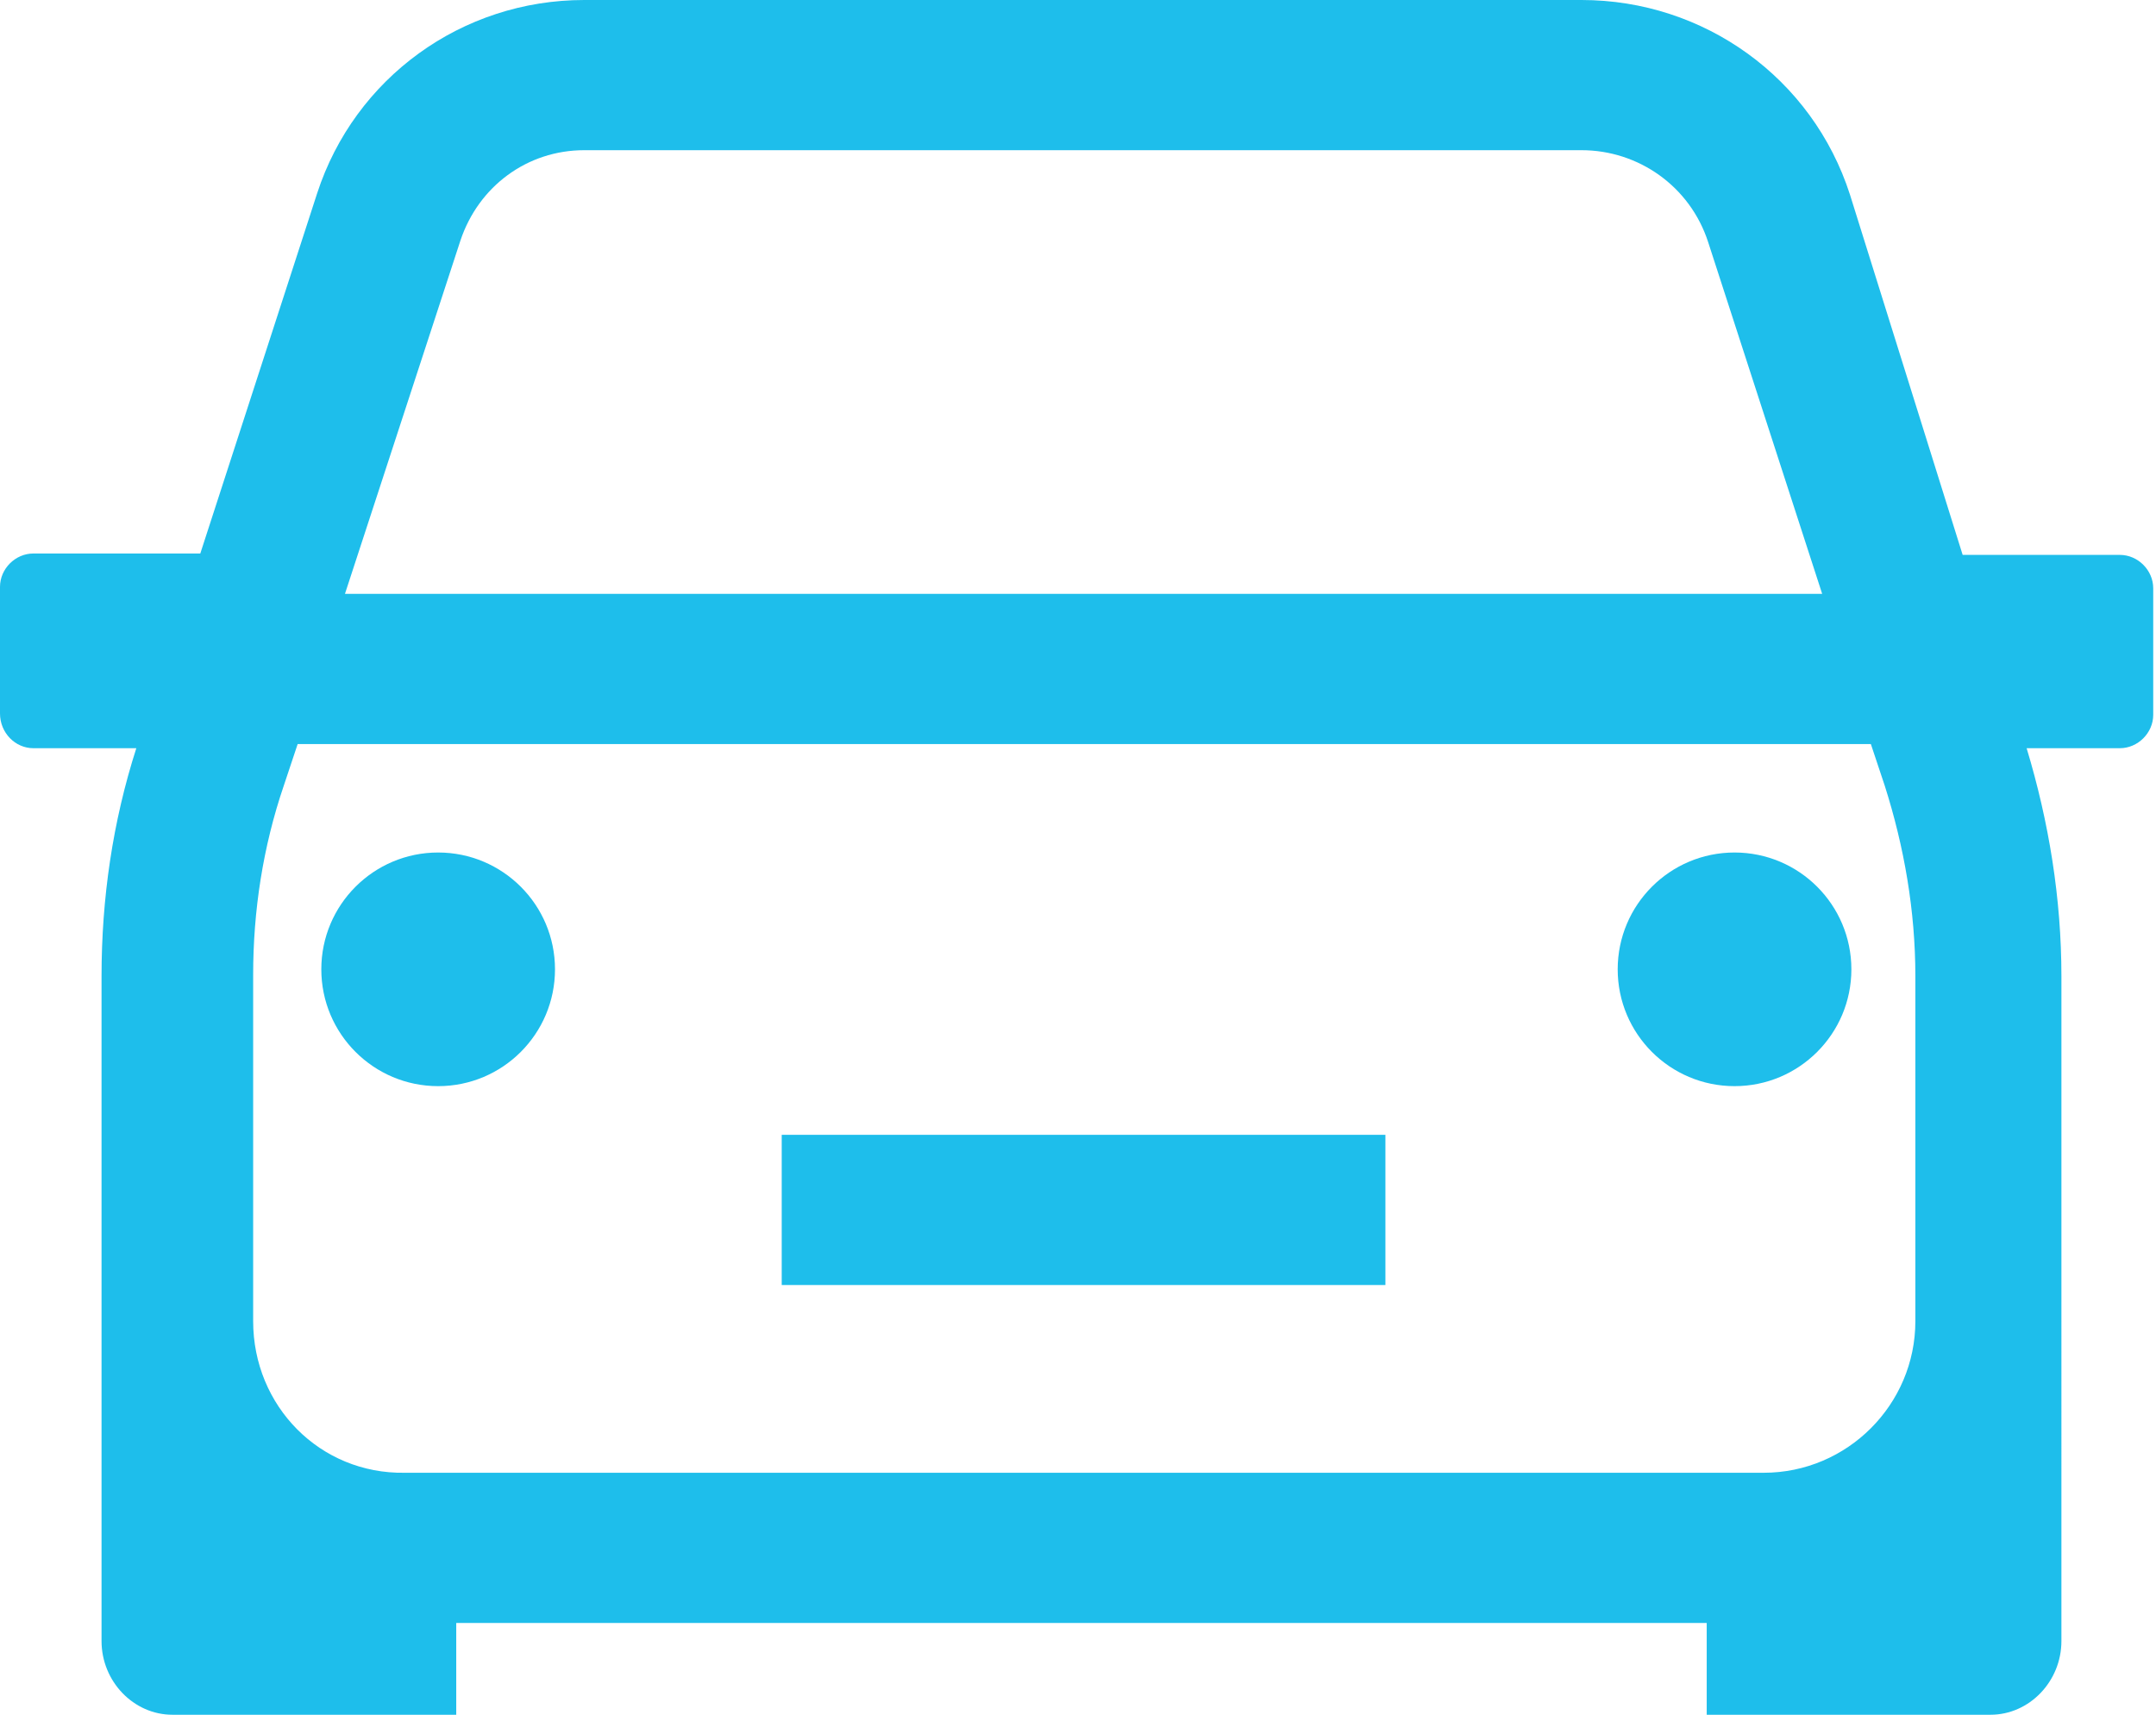 <svg version="1.1" id="Layer_1" xmlns="http://www.w3.org/2000/svg" xmlns:xlink="http://www.w3.org/1999/xlink" x="0px" y="0px"
	 width="155px" height="123.3px" viewBox="0 0 155 123.3" enable-background="new 0 0 155 123.3" xml:space="preserve">
<g>
	<rect x="56.2" y="81.6" fill="#1EBEEB" width="43.4" height="10.8"/>
	<path fill="#1EBEEB" d="M2.4,53.8h7.4c-1.7,5.3-2.5,10.8-2.5,16.4v23.5l0,0V118c0,2.9,2.3,5.3,5.1,5.3h20.4v-6.6h89.9v6.6h20.4
		c2.8,0,5.1-2.4,5.1-5.3V93.6l0,0V70.2c0-5.6-0.9-11.1-2.5-16.4h6.7c1.3,0,2.4-1.1,2.4-2.4v-9.1c0-1.3-1.1-2.4-2.4-2.4h-11.3L133,14
		c-2.7-8.4-10.5-14-19.3-14h-9.8h-52H42c-8.8,0-16.5,5.6-19.2,13.9l-8.4,25.9h-12c-1.3,0-2.4,1.1-2.4,2.4v9.1
		C0,52.7,1.1,53.8,2.4,53.8z M18.2,95V70.1c0-4.6,0.7-9.2,2.2-13.6l1-3h113.1l1,3c1.4,4.4,2.2,9,2.2,13.7V95c0,6-4.9,10.9-10.9,10.9
		H29.1C23,106,18.2,101.1,18.2,95z M33.1,17.3c1.3-3.9,4.8-6.5,8.9-6.5h71.7c4.1,0,7.8,2.6,9.1,6.6l8.2,25.3H24.8L33.1,17.3z"/>
	<circle fill="#1EBEEB" cx="31.5" cy="69.7" r="8.4"/>
	<circle fill="#1EBEEB" cx="124.7" cy="69.7" r="8.4"/>
</g>
</svg>
